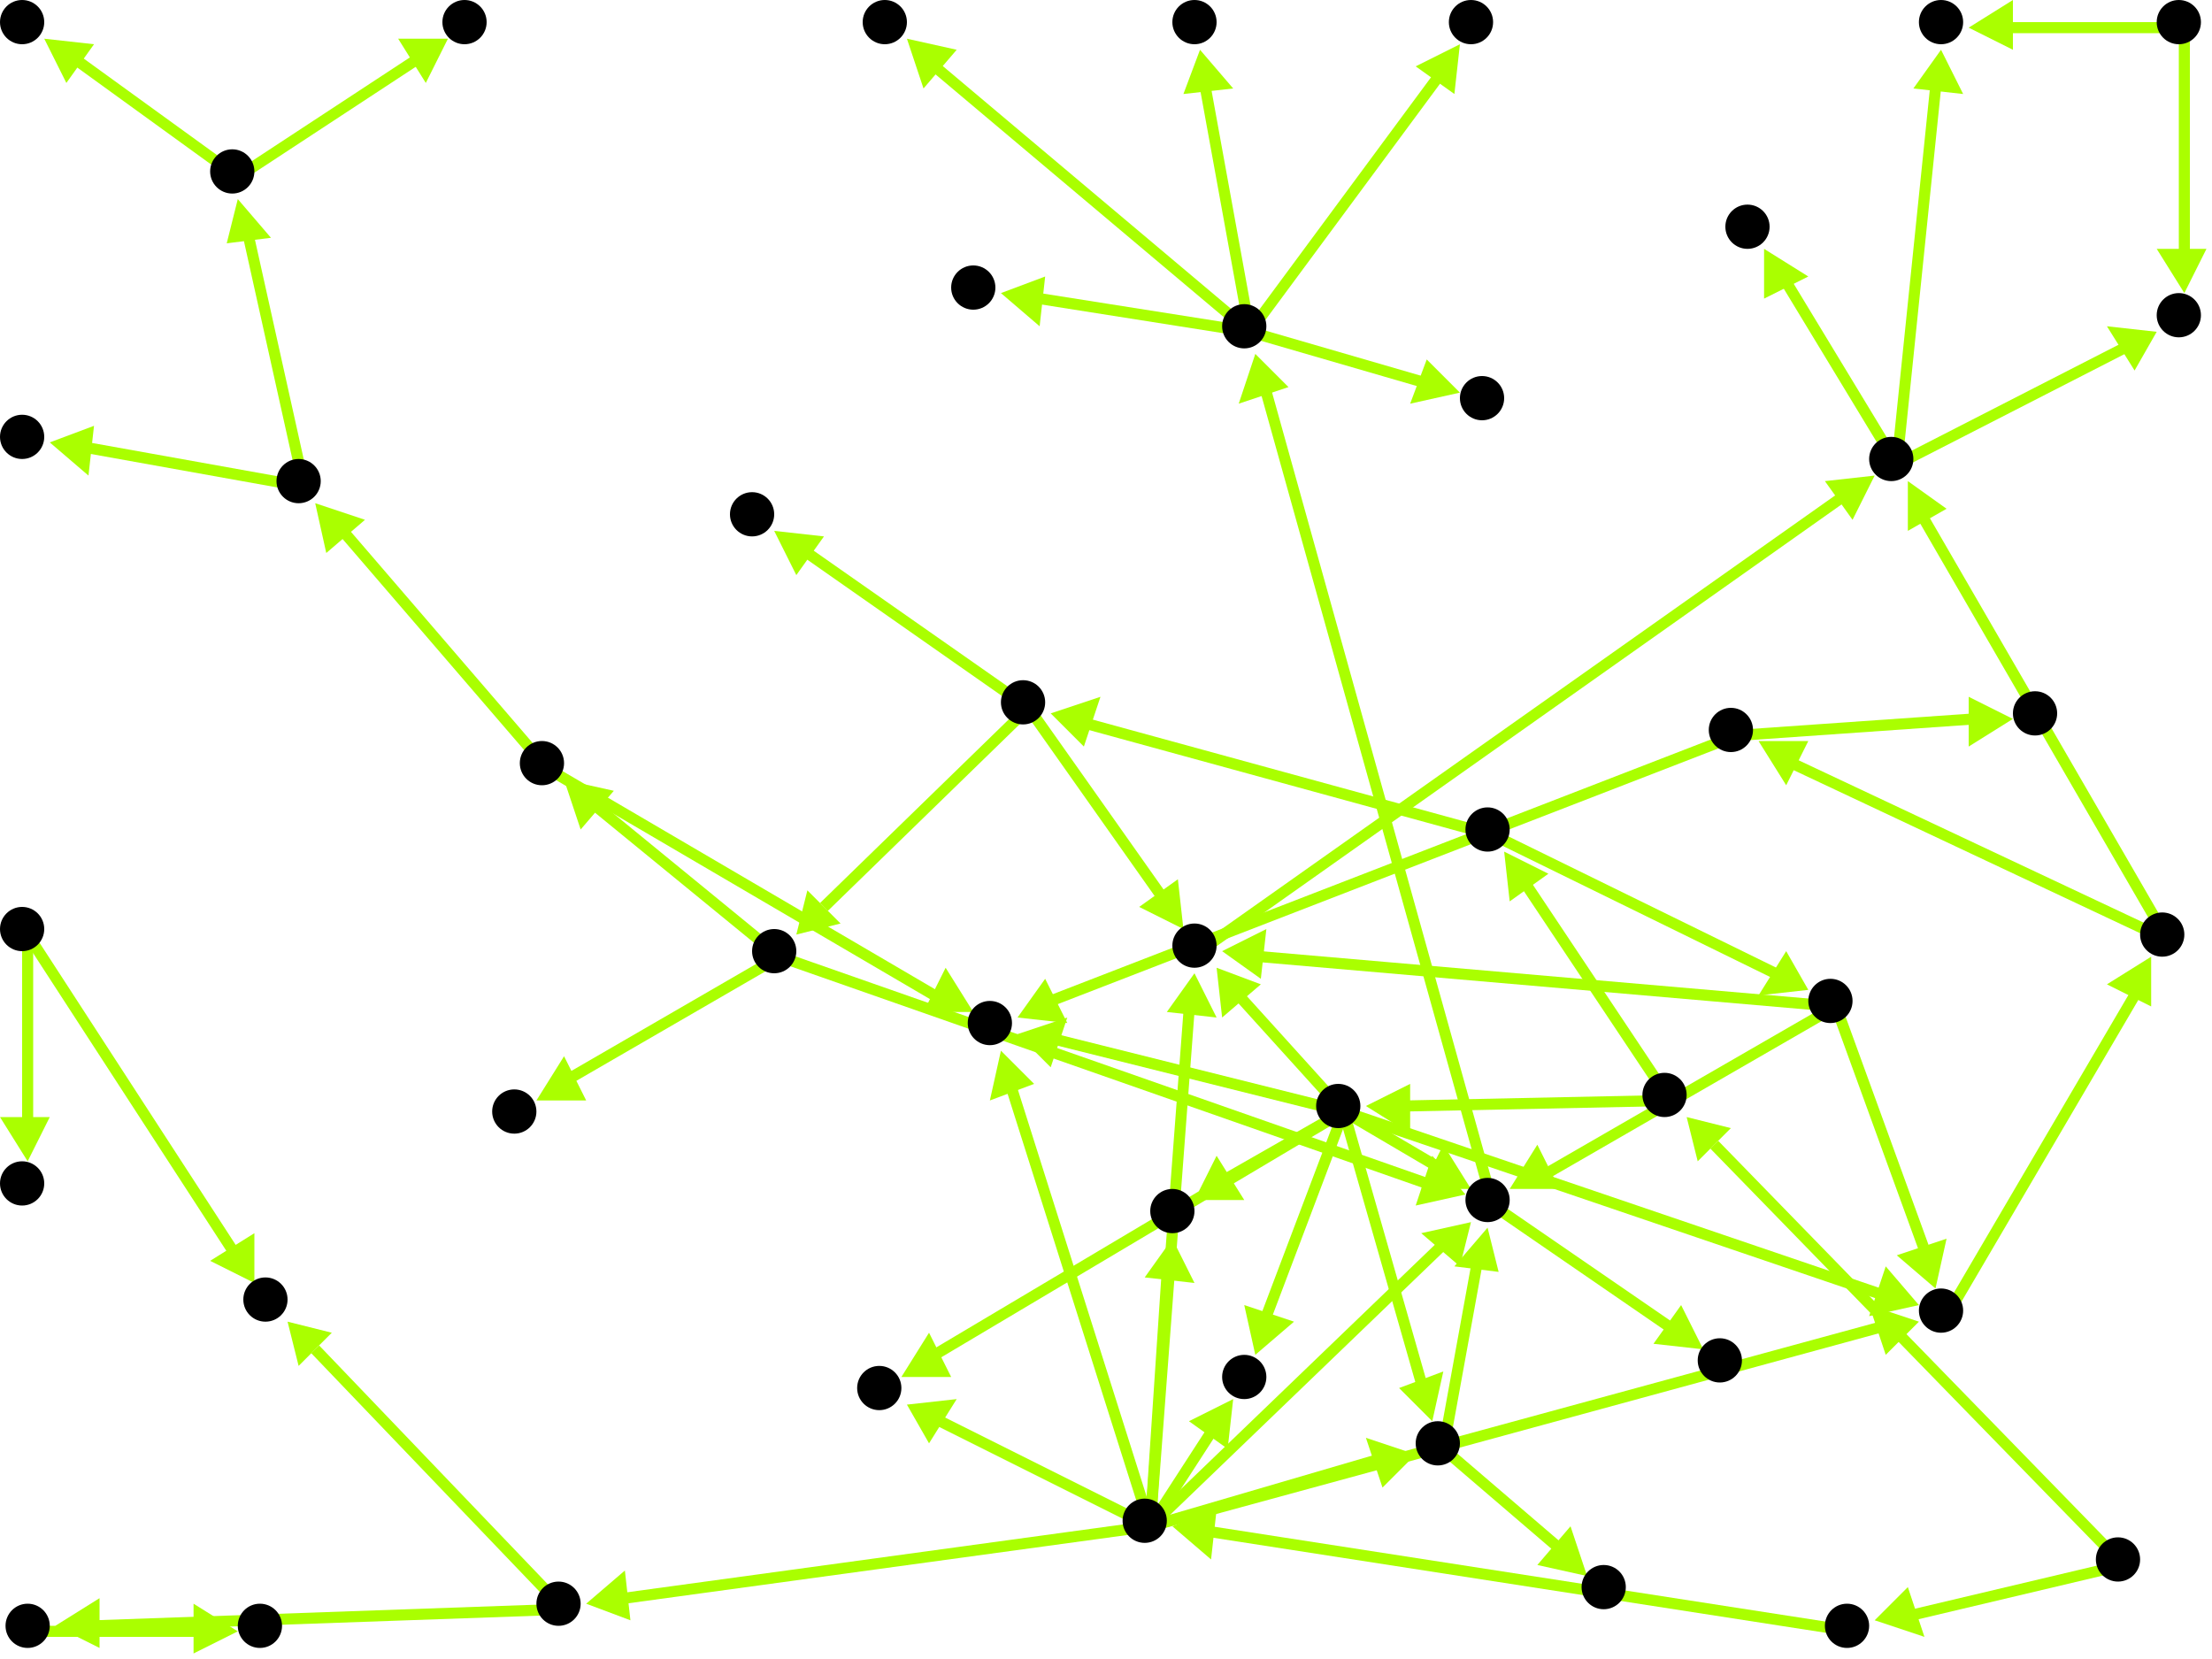 <?xml version="1.0" encoding="utf-8"?>
<!-- Created with Hypercube (http://tumic.wz.cz/hypercube) -->

<svg width="400" height="300" viewBox="0 0 400 300" xmlns="http://www.w3.org/2000/svg" baseProfile="tiny">

<g font-family="Helvetica" font-weight="normal">

<g>
	<polygon points="339,293 345,287 348,296" fill="#aaff00"/>
	<line x1="384" y1="283" x2="346" y2="292" stroke="#aaff00" stroke-width="2"/>
</g>
<g>
	<polygon points="305,202 313,204 307,210" fill="#aaff00"/>
	<line x1="384" y1="283" x2="310" y2="207" stroke="#aaff00" stroke-width="2"/>
</g>
<g>
	<polygon points="212,276 220,273 219,282" fill="#aaff00"/>
	<line x1="335" y1="295" x2="219" y2="277" stroke="#aaff00" stroke-width="2"/>
</g>
<g>
	<polygon points="216,176 220,184 211,183" fill="#aaff00"/>
	<line x1="208" y1="276" x2="215" y2="183" stroke="#aaff00" stroke-width="2"/>
</g>
<g>
	<polygon points="266,221 264,229 257,223" fill="#aaff00"/>
	<line x1="208" y1="276" x2="261" y2="225" stroke="#aaff00" stroke-width="2"/>
</g>
<g>
	<polygon points="181,190 187,196 179,199" fill="#aaff00"/>
	<line x1="208" y1="276" x2="183" y2="197" stroke="#aaff00" stroke-width="2"/>
</g>
<g>
	<polygon points="164,254 173,253 168,261" fill="#aaff00"/>
	<line x1="208" y1="276" x2="170" y2="257" stroke="#aaff00" stroke-width="2"/>
</g>
<g>
	<polygon points="212,224 216,232 207,231" fill="#aaff00"/>
	<line x1="208" y1="276" x2="211" y2="231" stroke="#aaff00" stroke-width="2"/>
</g>
<g>
	<polygon points="223,253 222,262 215,257" fill="#aaff00"/>
	<line x1="208" y1="276" x2="219" y2="259" stroke="#aaff00" stroke-width="2"/>
</g>
<g>
	<polygon points="256,263 250,269 247,260" fill="#aaff00"/>
	<line x1="208" y1="276" x2="249" y2="264" stroke="#aaff00" stroke-width="2"/>
</g>
<g>
	<polygon points="347,239 341,245 338,236" fill="#aaff00"/>
	<line x1="208" y1="276" x2="340" y2="240" stroke="#aaff00" stroke-width="2"/>
</g>
<g>
	<polygon points="106,290 113,284 114,293" fill="#aaff00"/>
	<line x1="208" y1="276" x2="113" y2="289" stroke="#aaff00" stroke-width="2"/>
</g>
<g>
	<polygon points="339,86 335,94 330,87" fill="#aaff00"/>
	<line x1="217" y1="172" x2="333" y2="90" stroke="#aaff00" stroke-width="2"/>
</g>
<g>
	<polygon points="351,9 355,17 346,16" fill="#aaff00"/>
	<line x1="343" y1="84" x2="350" y2="16" stroke="#aaff00" stroke-width="2"/>
</g>
<g>
	<polygon points="390,60 386,67 381,59" fill="#aaff00"/>
	<line x1="343" y1="84" x2="384" y2="63" stroke="#aaff00" stroke-width="2"/>
</g>
<g>
	<polygon points="319,45 327,50 319,54" fill="#aaff00"/>
	<line x1="343" y1="84" x2="323" y2="51" stroke="#aaff00" stroke-width="2"/>
</g>
<g>
	<polygon points="356,5 364,0 364,9" fill="#aaff00"/>
	<line x1="395" y1="5" x2="363" y2="5" stroke="#aaff00" stroke-width="2"/>
</g>
<g>
	<polygon points="395,53 390,45 399,45" fill="#aaff00"/>
	<line x1="395" y1="5" x2="395" y2="46" stroke="#aaff00" stroke-width="2"/>
</g>
<g>
	<polygon points="345,87 352,92 345,96" fill="#aaff00"/>
	<line x1="392" y1="170" x2="348" y2="94" stroke="#aaff00" stroke-width="2"/>
</g>
<g>
	<polygon points="318,134 327,134 323,142" fill="#aaff00"/>
	<line x1="392" y1="170" x2="324" y2="138" stroke="#aaff00" stroke-width="2"/>
</g>
<g>
	<polygon points="184,184 189,177 193,185" fill="#aaff00"/>
	<line x1="314" y1="133" x2="190" y2="181" stroke="#aaff00" stroke-width="2"/>
</g>
<g>
	<polygon points="364,130 356,135 356,126" fill="#aaff00"/>
	<line x1="314" y1="133" x2="357" y2="130" stroke="#aaff00" stroke-width="2"/>
</g>
<g>
	<polygon points="220,175 228,178 221,184" fill="#aaff00"/>
	<line x1="243" y1="201" x2="224" y2="180" stroke="#aaff00" stroke-width="2"/>
</g>
<g>
	<polygon points="266,215 257,215 261,207" fill="#aaff00"/>
	<line x1="243" y1="201" x2="260" y2="211" stroke="#aaff00" stroke-width="2"/>
</g>
<g>
	<polygon points="184,187 193,184 190,193" fill="#aaff00"/>
	<line x1="243" y1="201" x2="191" y2="188" stroke="#aaff00" stroke-width="2"/>
</g>
<g>
	<polygon points="163,249 168,241 172,249" fill="#aaff00"/>
	<line x1="243" y1="201" x2="169" y2="245" stroke="#aaff00" stroke-width="2"/>
</g>
<g>
	<polygon points="216,217 220,209 225,217" fill="#aaff00"/>
	<line x1="243" y1="201" x2="222" y2="213" stroke="#aaff00" stroke-width="2"/>
</g>
<g>
	<polygon points="227,245 225,236 234,239" fill="#aaff00"/>
	<line x1="243" y1="201" x2="229" y2="238" stroke="#aaff00" stroke-width="2"/>
</g>
<g>
	<polygon points="259,257 253,251 261,248" fill="#aaff00"/>
	<line x1="243" y1="201" x2="257" y2="250" stroke="#aaff00" stroke-width="2"/>
</g>
<g>
	<polygon points="347,236 338,238 341,229" fill="#aaff00"/>
	<line x1="243" y1="201" x2="340" y2="234" stroke="#aaff00" stroke-width="2"/>
</g>
<g>
	<polygon points="227,64 233,70 224,73" fill="#aaff00"/>
	<line x1="270" y1="218" x2="229" y2="71" stroke="#aaff00" stroke-width="2"/>
</g>
<g>
	<polygon points="308,244 299,243 304,236" fill="#aaff00"/>
	<line x1="270" y1="218" x2="302" y2="240" stroke="#aaff00" stroke-width="2"/>
</g>
<g>
	<polygon points="264,8 263,17 256,12" fill="#aaff00"/>
	<line x1="226" y1="60" x2="260" y2="14" stroke="#aaff00" stroke-width="2"/>
</g>
<g>
	<polygon points="181,53 189,50 188,59" fill="#aaff00"/>
	<line x1="226" y1="60" x2="188" y2="54" stroke="#aaff00" stroke-width="2"/>
</g>
<g>
	<polygon points="217,9 223,16 214,17" fill="#aaff00"/>
	<line x1="226" y1="60" x2="218" y2="16" stroke="#aaff00" stroke-width="2"/>
</g>
<g>
	<polygon points="264,71 255,73 258,65" fill="#aaff00"/>
	<line x1="226" y1="60" x2="257" y2="69" stroke="#aaff00" stroke-width="2"/>
</g>
<g>
	<polygon points="164,7 173,9 167,16" fill="#aaff00"/>
	<line x1="226" y1="60" x2="169" y2="12" stroke="#aaff00" stroke-width="2"/>
</g>
<g>
	<polygon points="221,172 229,168 228,177" fill="#aaff00"/>
	<line x1="332" y1="182" x2="228" y2="173" stroke="#aaff00" stroke-width="2"/>
</g>
<g>
	<polygon points="273,215 278,207 282,215" fill="#aaff00"/>
	<line x1="332" y1="182" x2="280" y2="212" stroke="#aaff00" stroke-width="2"/>
</g>
<g>
	<polygon points="350,233 343,227 352,224" fill="#aaff00"/>
	<line x1="332" y1="182" x2="348" y2="226" stroke="#aaff00" stroke-width="2"/>
</g>
<g>
	<polygon points="389,173 389,182 381,178" fill="#aaff00"/>
	<line x1="352" y1="238" x2="386" y2="180" stroke="#aaff00" stroke-width="2"/>
</g>
<g>
	<polygon points="327,179 318,180 323,172" fill="#aaff00"/>
	<line x1="270" y1="151" x2="321" y2="176" stroke="#aaff00" stroke-width="2"/>
</g>
<g>
	<polygon points="190,129 199,126 196,135" fill="#aaff00"/>
	<line x1="270" y1="151" x2="197" y2="131" stroke="#aaff00" stroke-width="2"/>
</g>
<g>
	<polygon points="214,168 206,164 213,159" fill="#aaff00"/>
	<line x1="186" y1="128" x2="210" y2="162" stroke="#aaff00" stroke-width="2"/>
</g>
<g>
	<polygon points="140,96 149,97 144,104" fill="#aaff00"/>
	<line x1="186" y1="128" x2="146" y2="100" stroke="#aaff00" stroke-width="2"/>
</g>
<g>
	<polygon points="144,169 146,161 152,167" fill="#aaff00"/>
	<line x1="186" y1="128" x2="149" y2="164" stroke="#aaff00" stroke-width="2"/>
</g>
<g>
	<polygon points="265,216 256,218 259,209" fill="#aaff00"/>
	<line x1="141" y1="173" x2="258" y2="214" stroke="#aaff00" stroke-width="2"/>
</g>
<g>
	<polygon points="102,141 111,143 105,150" fill="#aaff00"/>
	<line x1="141" y1="173" x2="108" y2="146" stroke="#aaff00" stroke-width="2"/>
</g>
<g>
	<polygon points="97,199 102,191 106,199" fill="#aaff00"/>
	<line x1="141" y1="173" x2="103" y2="195" stroke="#aaff00" stroke-width="2"/>
</g>
<g>
	<polygon points="176,183 167,183 171,175" fill="#aaff00"/>
	<line x1="99" y1="139" x2="169" y2="180" stroke="#aaff00" stroke-width="2"/>
</g>
<g>
	<polygon points="57,91 66,94 59,100" fill="#aaff00"/>
	<line x1="99" y1="139" x2="62" y2="96" stroke="#aaff00" stroke-width="2"/>
</g>
<g>
	<polygon points="9,80 17,77 16,86" fill="#aaff00"/>
	<line x1="55" y1="88" x2="16" y2="81" stroke="#aaff00" stroke-width="2"/>
</g>
<g>
	<polygon points="43,36 49,43 41,44" fill="#aaff00"/>
	<line x1="55" y1="88" x2="45" y2="43" stroke="#aaff00" stroke-width="2"/>
</g>
<g>
	<polygon points="8,7 17,8 12,15" fill="#aaff00"/>
	<line x1="43" y1="32" x2="14" y2="11" stroke="#aaff00" stroke-width="2"/>
</g>
<g>
	<polygon points="81,7 77,15 72,7" fill="#aaff00"/>
	<line x1="43" y1="32" x2="75" y2="11" stroke="#aaff00" stroke-width="2"/>
</g>
<g>
	<polygon points="272,154 280,158 273,163" fill="#aaff00"/>
	<line x1="302" y1="199" x2="276" y2="160" stroke="#aaff00" stroke-width="2"/>
</g>
<g>
	<polygon points="247,200 255,196 255,205" fill="#aaff00"/>
	<line x1="302" y1="199" x2="254" y2="200" stroke="#aaff00" stroke-width="2"/>
</g>
<g>
	<polygon points="269,222 271,230 263,229" fill="#aaff00"/>
	<line x1="261" y1="262" x2="267" y2="229" stroke="#aaff00" stroke-width="2"/>
</g>
<g>
	<polygon points="287,285 278,283 284,276" fill="#aaff00"/>
	<line x1="261" y1="262" x2="282" y2="280" stroke="#aaff00" stroke-width="2"/>
</g>
<g>
	<polygon points="43,295 35,299 35,290" fill="#aaff00"/>
	<line x1="6" y1="295" x2="36" y2="295" stroke="#aaff00" stroke-width="2"/>
</g>
<g>
	<polygon points="46,232 38,228 46,223" fill="#aaff00"/>
	<line x1="5" y1="169" x2="42" y2="226" stroke="#aaff00" stroke-width="2"/>
</g>
<g>
	<polygon points="5,210 0,202 9,202" fill="#aaff00"/>
	<line x1="5" y1="169" x2="5" y2="203" stroke="#aaff00" stroke-width="2"/>
</g>
<g>
	<polygon points="10,294 18,289 18,298" fill="#aaff00"/>
	<line x1="102" y1="291" x2="17" y2="294" stroke="#aaff00" stroke-width="2"/>
</g>
<g>
	<polygon points="52,239 60,241 54,247" fill="#aaff00"/>
	<line x1="102" y1="291" x2="57" y2="244" stroke="#aaff00" stroke-width="2"/>
</g>

<g fill="#000000">
	<circle cx="383" cy="282" r="4"/>
</g>
<g fill="#000000">
	<circle cx="334" cy="294" r="4"/>
</g>
<g fill="#000000">
	<circle cx="301" cy="198" r="4"/>
</g>
<g fill="#000000">
	<circle cx="207" cy="275" r="4"/>
</g>
<g fill="#000000">
	<circle cx="269" cy="150" r="4"/>
</g>
<g fill="#000000">
	<circle cx="242" cy="200" r="4"/>
</g>
<g fill="#000000">
	<circle cx="331" cy="181" r="4"/>
</g>
<g fill="#000000">
	<circle cx="185" cy="127" r="4"/>
</g>
<g fill="#000000">
	<circle cx="216" cy="171" r="4"/>
</g>
<g fill="#000000">
	<circle cx="269" cy="217" r="4"/>
</g>
<g fill="#000000">
	<circle cx="179" cy="185" r="4"/>
</g>
<g fill="#000000">
	<circle cx="159" cy="251" r="4"/>
</g>
<g fill="#000000">
	<circle cx="212" cy="219" r="4"/>
</g>
<g fill="#000000">
	<circle cx="225" cy="249" r="4"/>
</g>
<g fill="#000000">
	<circle cx="260" cy="261" r="4"/>
</g>
<g fill="#000000">
	<circle cx="351" cy="237" r="4"/>
</g>
<g fill="#000000">
	<circle cx="101" cy="290" r="4"/>
</g>
<g fill="#000000">
	<circle cx="342" cy="83" r="4"/>
</g>
<g fill="#000000">
	<circle cx="225" cy="59" r="4"/>
</g>
<g fill="#000000">
	<circle cx="311" cy="246" r="4"/>
</g>
<g fill="#000000">
	<circle cx="290" cy="287" r="4"/>
</g>
<g fill="#000000">
	<circle cx="391" cy="169" r="4"/>
</g>
<g fill="#000000">
	<circle cx="351" cy="4" r="4"/>
</g>
<g fill="#000000">
	<circle cx="394" cy="57" r="4"/>
</g>
<g fill="#000000">
	<circle cx="316" cy="41" r="4"/>
</g>
<g fill="#000000">
	<circle cx="394" cy="4" r="4"/>
</g>
<g fill="#000000">
	<circle cx="313" cy="132" r="4"/>
</g>
<g fill="#000000">
	<circle cx="368" cy="129" r="4"/>
</g>
<g fill="#000000">
	<circle cx="266" cy="4" r="4"/>
</g>
<g fill="#000000">
	<circle cx="176" cy="52" r="4"/>
</g>
<g fill="#000000">
	<circle cx="216" cy="4" r="4"/>
</g>
<g fill="#000000">
	<circle cx="268" cy="72" r="4"/>
</g>
<g fill="#000000">
	<circle cx="160" cy="4" r="4"/>
</g>
<g fill="#000000">
	<circle cx="5" cy="294" r="4"/>
</g>
<g fill="#000000">
	<circle cx="47" cy="294" r="4"/>
</g>
<g fill="#000000">
	<circle cx="4" cy="168" r="4"/>
</g>
<g fill="#000000">
	<circle cx="48" cy="235" r="4"/>
</g>
<g fill="#000000">
	<circle cx="4" cy="214" r="4"/>
</g>
<g fill="#000000">
	<circle cx="136" cy="93" r="4"/>
</g>
<g fill="#000000">
	<circle cx="140" cy="172" r="4"/>
</g>
<g fill="#000000">
	<circle cx="98" cy="138" r="4"/>
</g>
<g fill="#000000">
	<circle cx="93" cy="201" r="4"/>
</g>
<g fill="#000000">
	<circle cx="54" cy="87" r="4"/>
</g>
<g fill="#000000">
	<circle cx="4" cy="79" r="4"/>
</g>
<g fill="#000000">
	<circle cx="42" cy="31" r="4"/>
</g>
<g fill="#000000">
	<circle cx="4" cy="4" r="4"/>
</g>
<g fill="#000000">
	<circle cx="84" cy="4" r="4"/>
</g>

</g>

</svg>
